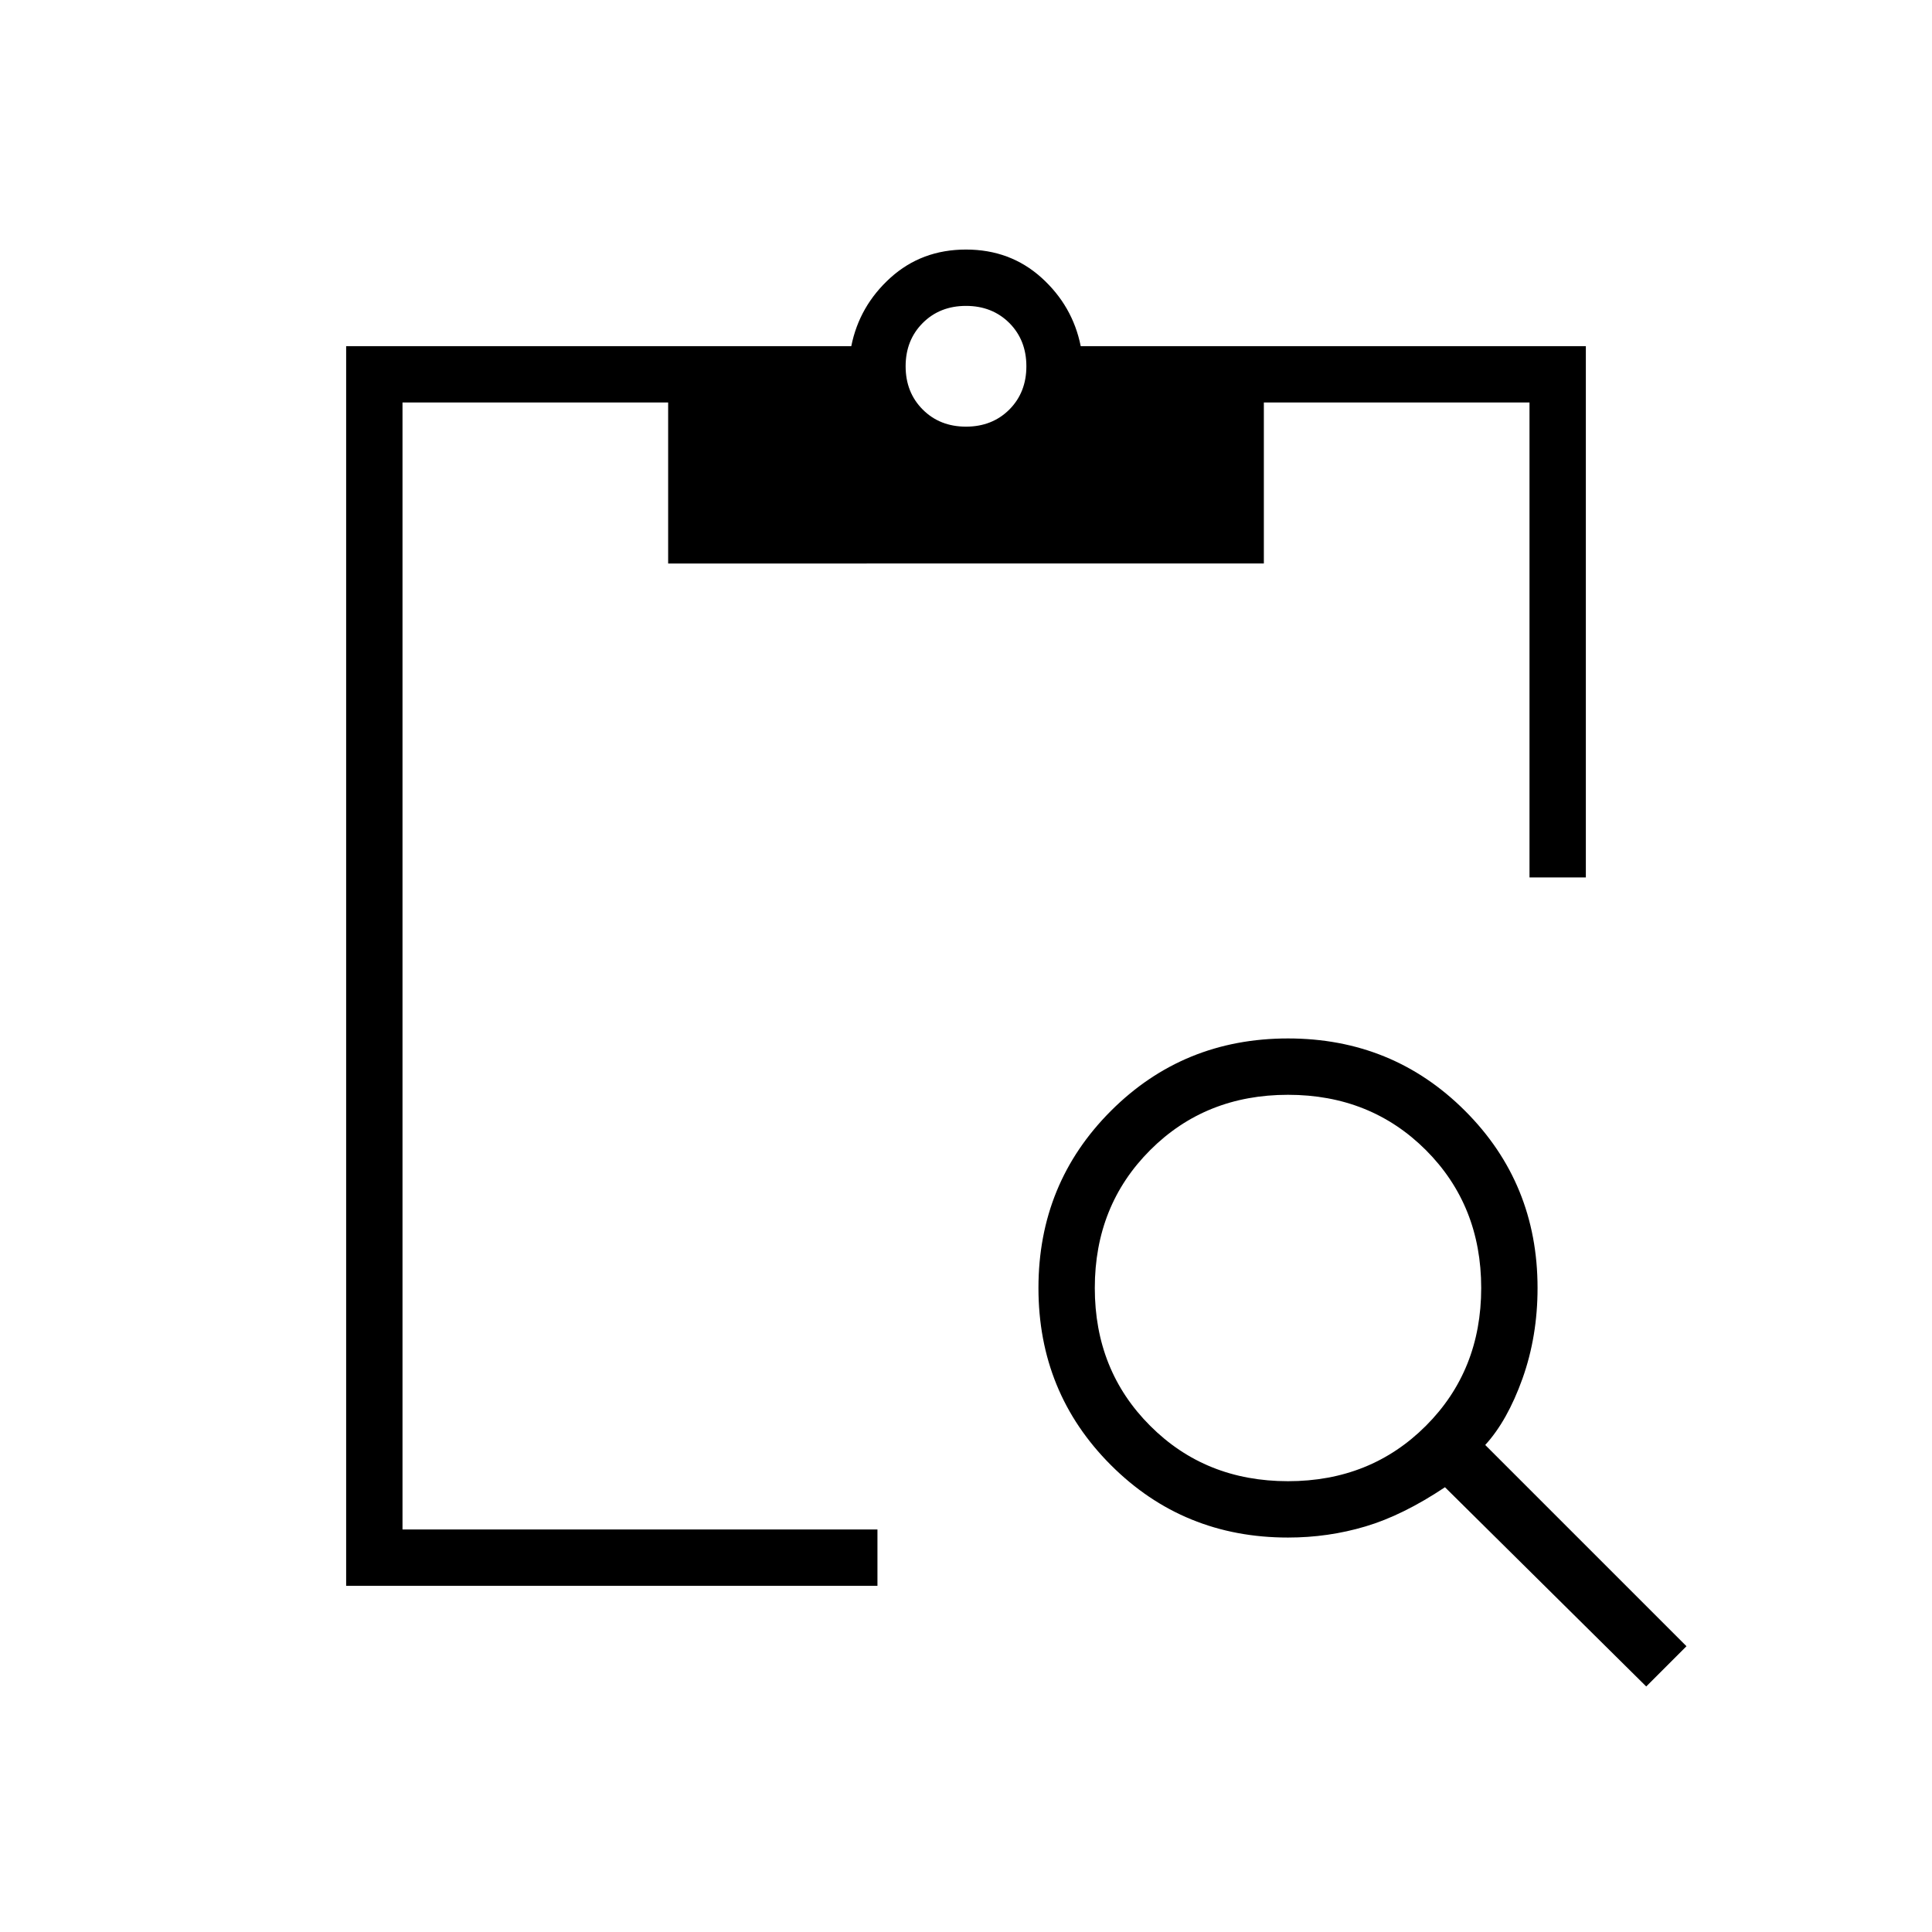 <svg xmlns="http://www.w3.org/2000/svg" height="24" width="24"><path d="M4.3 19.7V4.3h6.275q.1-.5.487-.85.388-.35.938-.35.55 0 .938.35.387.35.487.85H19.7v6.6H19V5h-3.3v2H8.3V5H5v14h5.9v.7Zm16.15 1.25-2.5-2.475q-.525.35-.988.487-.462.138-.962.138-1.3 0-2.2-.9-.9-.9-.9-2.2 0-1.3.9-2.2.9-.9 2.2-.9 1.3 0 2.2.9.9.9.9 2.2 0 .6-.187 1.125-.188.525-.463.825l2.5 2.5ZM16 18.4q1.025 0 1.713-.688.687-.687.687-1.712t-.687-1.713Q17.025 13.6 16 13.6q-1.025 0-1.712.687-.688.688-.688 1.713 0 1.025.688 1.712.687.688 1.712.688ZM12 5.3q.325 0 .538-.212.212-.213.212-.538 0-.325-.212-.538Q12.325 3.8 12 3.8q-.325 0-.537.212-.213.213-.213.538 0 .325.213.538.212.212.537.212Z"/></svg>